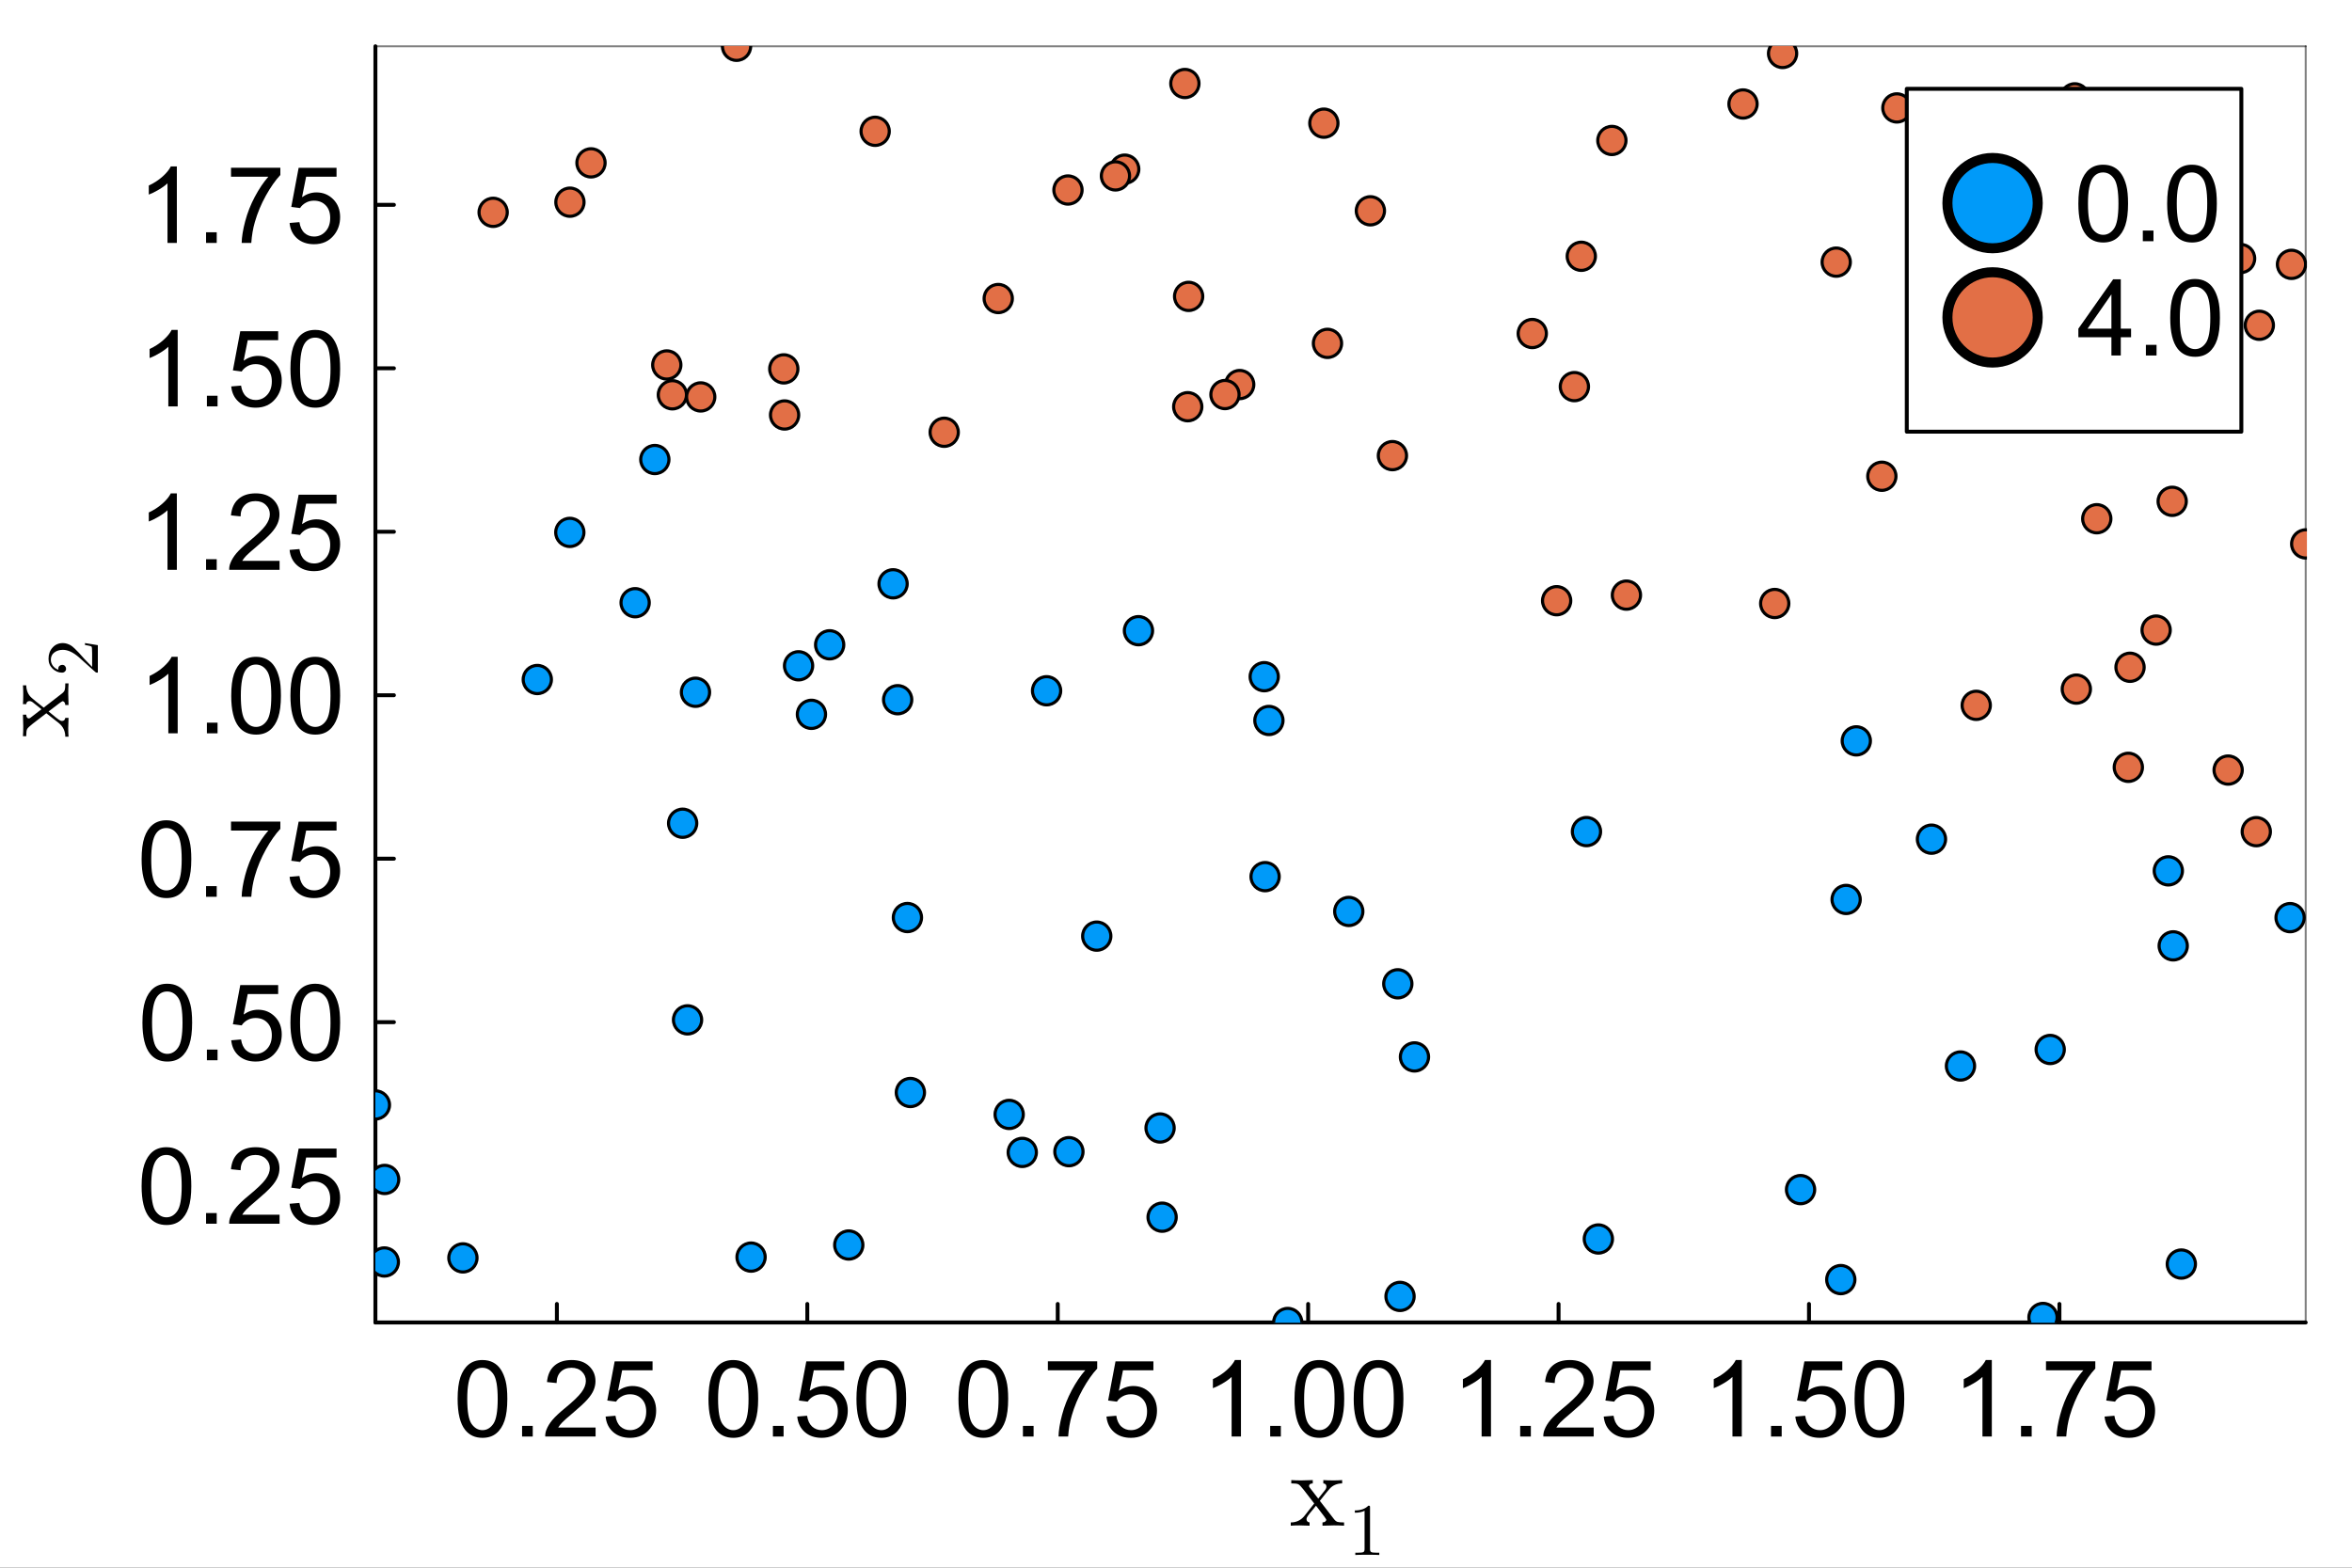 <?xml version="1.0" encoding="utf-8"?>
<svg xmlns="http://www.w3.org/2000/svg" xmlns:xlink="http://www.w3.org/1999/xlink" width="600" height="400" viewBox="0 0 2400 1600">
<rect x="0" y="0" width="2400" height="1600" fill="#333333" stroke="none"/>
<defs>
  <clipPath id="clip310">
    <rect x="0" y="0" width="2400" height="1600"/>
  </clipPath>
</defs>
<path clip-path="url(#clip310)" d="M0 1600 L2400 1600 L2400 8.88178e-14 L0 8.88178e-14  Z" fill="#ffffff" fill-rule="evenodd" fill-opacity="1"/>
<defs>
  <clipPath id="clip311">
    <rect x="480" y="0" width="1681" height="1600"/>
  </clipPath>
</defs>
<path clip-path="url(#clip310)" d="M383.069 1349.74 L2352.76 1349.74 L2352.76 47.244 L383.069 47.244  Z" fill="#ffffff" fill-rule="evenodd" fill-opacity="1"/>
<defs>
  <clipPath id="clip312">
    <rect x="383" y="47" width="1971" height="1303"/>
  </clipPath>
</defs>
<polyline clip-path="url(#clip310)" style="stroke:#000000; stroke-linecap:round; stroke-linejoin:round; stroke-width:4; stroke-opacity:1; fill:none" points="383.069,1349.74 2352.76,1349.74 "/>
<polyline clip-path="url(#clip310)" style="stroke:#000000; stroke-linecap:round; stroke-linejoin:round; stroke-width:2; stroke-opacity:0.5; fill:none" points="383.069,47.244 2352.76,47.244 "/>
<polyline clip-path="url(#clip310)" style="stroke:#000000; stroke-linecap:round; stroke-linejoin:round; stroke-width:4; stroke-opacity:1; fill:none" points="568.252,1349.74 568.252,1330.84 "/>
<polyline clip-path="url(#clip310)" style="stroke:#000000; stroke-linecap:round; stroke-linejoin:round; stroke-width:4; stroke-opacity:1; fill:none" points="823.784,1349.74 823.784,1330.84 "/>
<polyline clip-path="url(#clip310)" style="stroke:#000000; stroke-linecap:round; stroke-linejoin:round; stroke-width:4; stroke-opacity:1; fill:none" points="1079.32,1349.74 1079.32,1330.84 "/>
<polyline clip-path="url(#clip310)" style="stroke:#000000; stroke-linecap:round; stroke-linejoin:round; stroke-width:4; stroke-opacity:1; fill:none" points="1334.85,1349.74 1334.85,1330.84 "/>
<polyline clip-path="url(#clip310)" style="stroke:#000000; stroke-linecap:round; stroke-linejoin:round; stroke-width:4; stroke-opacity:1; fill:none" points="1590.38,1349.74 1590.38,1330.84 "/>
<polyline clip-path="url(#clip310)" style="stroke:#000000; stroke-linecap:round; stroke-linejoin:round; stroke-width:4; stroke-opacity:1; fill:none" points="1845.92,1349.74 1845.92,1330.84 "/>
<polyline clip-path="url(#clip310)" style="stroke:#000000; stroke-linecap:round; stroke-linejoin:round; stroke-width:4; stroke-opacity:1; fill:none" points="2101.45,1349.74 2101.45,1330.84 "/>
<path clip-path="url(#clip310)" d="M466.967 1427.79 Q466.967 1414 469.779 1405.62 Q472.643 1397.18 478.212 1392.62 Q483.835 1388.06 492.322 1388.06 Q498.581 1388.06 503.301 1390.61 Q508.022 1393.1 511.098 1397.87 Q514.175 1402.6 515.925 1409.44 Q517.676 1416.23 517.676 1427.79 Q517.676 1441.48 514.864 1449.91 Q512.053 1458.29 506.431 1462.9 Q500.861 1467.47 492.322 1467.47 Q481.077 1467.47 474.658 1459.4 Q466.967 1449.7 466.967 1427.79 M476.78 1427.79 Q476.78 1446.94 481.236 1453.3 Q485.744 1459.62 492.322 1459.62 Q498.899 1459.62 503.354 1453.25 Q507.863 1446.89 507.863 1427.79 Q507.863 1408.59 503.354 1402.28 Q498.899 1395.96 492.215 1395.96 Q485.638 1395.96 481.713 1401.53 Q476.78 1408.64 476.78 1427.79 Z" fill="#000000" fill-rule="nonzero" fill-opacity="1" /><path clip-path="url(#clip310)" d="M532.74 1466.14 L532.74 1455.27 L543.613 1455.27 L543.613 1466.14 L532.74 1466.14 Z" fill="#000000" fill-rule="nonzero" fill-opacity="1" /><path clip-path="url(#clip310)" d="M607.742 1456.96 L607.742 1466.14 L556.344 1466.14 Q556.237 1462.69 557.457 1459.51 Q559.42 1454.26 563.716 1449.17 Q568.066 1444.07 576.234 1437.39 Q588.912 1426.99 593.367 1420.95 Q597.823 1414.85 597.823 1409.44 Q597.823 1403.76 593.738 1399.89 Q589.707 1395.96 583.183 1395.96 Q576.287 1395.96 572.15 1400.1 Q568.013 1404.24 567.96 1411.56 L558.147 1410.55 Q559.155 1399.57 565.732 1393.84 Q572.309 1388.06 583.395 1388.06 Q594.587 1388.06 601.111 1394.27 Q607.635 1400.47 607.635 1409.65 Q607.635 1414.32 605.726 1418.83 Q603.816 1423.33 599.361 1428.32 Q594.958 1433.31 584.668 1442.01 Q576.075 1449.22 573.635 1451.82 Q571.195 1454.36 569.604 1456.96 L607.742 1456.96 Z" fill="#000000" fill-rule="nonzero" fill-opacity="1" /><path clip-path="url(#clip310)" d="M617.979 1445.77 L628.004 1444.92 Q629.118 1452.24 633.149 1455.96 Q637.233 1459.62 642.962 1459.62 Q649.857 1459.62 654.631 1454.42 Q659.405 1449.22 659.405 1440.63 Q659.405 1432.46 654.79 1427.74 Q650.228 1423.02 642.802 1423.02 Q638.188 1423.02 634.475 1425.14 Q630.762 1427.21 628.64 1430.55 L619.676 1429.38 L627.208 1389.44 L665.876 1389.44 L665.876 1398.56 L634.846 1398.56 L630.656 1419.46 Q637.657 1414.58 645.349 1414.58 Q655.533 1414.58 662.534 1421.64 Q669.536 1428.69 669.536 1439.78 Q669.536 1450.33 663.383 1458.02 Q655.904 1467.47 642.962 1467.47 Q632.353 1467.47 625.617 1461.53 Q618.933 1455.58 617.979 1445.77 Z" fill="#000000" fill-rule="nonzero" fill-opacity="1" /><path clip-path="url(#clip310)" d="M722.925 1427.79 Q722.925 1414 725.736 1405.62 Q728.6 1397.18 734.17 1392.62 Q739.792 1388.06 748.279 1388.06 Q754.538 1388.06 759.259 1390.61 Q763.979 1393.1 767.056 1397.87 Q770.132 1402.6 771.883 1409.44 Q773.633 1416.23 773.633 1427.79 Q773.633 1441.48 770.822 1449.91 Q768.011 1458.29 762.388 1462.9 Q756.819 1467.47 748.279 1467.47 Q737.034 1467.47 730.616 1459.4 Q722.925 1449.7 722.925 1427.79 M732.737 1427.79 Q732.737 1446.94 737.193 1453.3 Q741.702 1459.62 748.279 1459.62 Q754.856 1459.62 759.312 1453.25 Q763.82 1446.89 763.82 1427.79 Q763.82 1408.59 759.312 1402.28 Q754.856 1395.96 748.173 1395.96 Q741.595 1395.96 737.67 1401.53 Q732.737 1408.64 732.737 1427.79 Z" fill="#000000" fill-rule="nonzero" fill-opacity="1" /><path clip-path="url(#clip310)" d="M788.697 1466.14 L788.697 1455.27 L799.571 1455.27 L799.571 1466.14 L788.697 1466.14 Z" fill="#000000" fill-rule="nonzero" fill-opacity="1" /><path clip-path="url(#clip310)" d="M813.521 1445.77 L823.546 1444.92 Q824.66 1452.24 828.691 1455.96 Q832.775 1459.62 838.504 1459.62 Q845.399 1459.62 850.173 1454.42 Q854.947 1449.22 854.947 1440.63 Q854.947 1432.46 850.332 1427.74 Q845.771 1423.02 838.345 1423.02 Q833.73 1423.02 830.017 1425.14 Q826.304 1427.21 824.182 1430.55 L815.218 1429.38 L822.75 1389.44 L861.418 1389.44 L861.418 1398.56 L830.388 1398.56 L826.198 1419.46 Q833.199 1414.58 840.891 1414.58 Q851.075 1414.58 858.076 1421.64 Q865.078 1428.69 865.078 1439.78 Q865.078 1450.33 858.925 1458.02 Q851.446 1467.47 838.504 1467.47 Q827.895 1467.47 821.159 1461.53 Q814.476 1455.58 813.521 1445.77 Z" fill="#000000" fill-rule="nonzero" fill-opacity="1" /><path clip-path="url(#clip310)" d="M873.936 1427.79 Q873.936 1414 876.747 1405.62 Q879.611 1397.18 885.181 1392.62 Q890.803 1388.06 899.29 1388.06 Q905.549 1388.06 910.27 1390.61 Q914.991 1393.1 918.067 1397.87 Q921.144 1402.6 922.894 1409.44 Q924.644 1416.23 924.644 1427.79 Q924.644 1441.48 921.833 1449.91 Q919.022 1458.29 913.399 1462.9 Q907.83 1467.47 899.29 1467.47 Q888.045 1467.47 881.627 1459.4 Q873.936 1449.7 873.936 1427.79 M883.749 1427.79 Q883.749 1446.94 888.204 1453.3 Q892.713 1459.62 899.29 1459.62 Q905.867 1459.62 910.323 1453.25 Q914.832 1446.89 914.832 1427.79 Q914.832 1408.59 910.323 1402.28 Q905.867 1395.96 899.184 1395.96 Q892.607 1395.96 888.682 1401.53 Q883.749 1408.64 883.749 1427.79 Z" fill="#000000" fill-rule="nonzero" fill-opacity="1" /><path clip-path="url(#clip310)" d="M978.033 1427.79 Q978.033 1414 980.844 1405.62 Q983.709 1397.18 989.278 1392.62 Q994.901 1388.06 1003.39 1388.06 Q1009.65 1388.06 1014.37 1390.61 Q1019.09 1393.1 1022.16 1397.87 Q1025.24 1402.6 1026.99 1409.44 Q1028.74 1416.23 1028.74 1427.79 Q1028.74 1441.48 1025.93 1449.91 Q1023.12 1458.29 1017.5 1462.9 Q1011.93 1467.47 1003.39 1467.47 Q992.142 1467.47 985.724 1459.4 Q978.033 1449.7 978.033 1427.79 M987.846 1427.79 Q987.846 1446.94 992.302 1453.3 Q996.81 1459.62 1003.39 1459.62 Q1009.96 1459.62 1014.42 1453.25 Q1018.93 1446.89 1018.93 1427.79 Q1018.93 1408.59 1014.42 1402.28 Q1009.96 1395.96 1003.28 1395.96 Q996.704 1395.96 992.779 1401.53 Q987.846 1408.64 987.846 1427.79 Z" fill="#000000" fill-rule="nonzero" fill-opacity="1" /><path clip-path="url(#clip310)" d="M1043.81 1466.14 L1043.81 1455.27 L1054.68 1455.27 L1054.68 1466.14 L1043.81 1466.14 Z" fill="#000000" fill-rule="nonzero" fill-opacity="1" /><path clip-path="url(#clip310)" d="M1069.27 1398.56 L1069.27 1389.39 L1119.6 1389.39 L1119.6 1396.81 Q1112.18 1404.72 1104.86 1417.82 Q1097.59 1430.92 1093.61 1444.76 Q1090.75 1454.52 1089.95 1466.14 L1080.14 1466.14 Q1080.3 1456.96 1083.75 1443.97 Q1087.19 1430.97 1093.61 1418.93 Q1100.08 1406.84 1107.35 1398.56 L1069.27 1398.56 Z" fill="#000000" fill-rule="nonzero" fill-opacity="1" /><path clip-path="url(#clip310)" d="M1129.04 1445.77 L1139.07 1444.92 Q1140.18 1452.24 1144.21 1455.96 Q1148.3 1459.62 1154.03 1459.62 Q1160.92 1459.62 1165.7 1454.42 Q1170.47 1449.22 1170.47 1440.63 Q1170.47 1432.46 1165.86 1427.74 Q1161.29 1423.02 1153.87 1423.02 Q1149.25 1423.02 1145.54 1425.14 Q1141.83 1427.21 1139.71 1430.55 L1130.74 1429.38 L1138.27 1389.44 L1176.94 1389.44 L1176.94 1398.56 L1145.91 1398.56 L1141.72 1419.46 Q1148.72 1414.58 1156.41 1414.58 Q1166.6 1414.58 1173.6 1421.64 Q1180.6 1428.69 1180.6 1439.78 Q1180.6 1450.33 1174.45 1458.02 Q1166.97 1467.47 1154.03 1467.47 Q1143.42 1467.47 1136.68 1461.53 Q1130 1455.58 1129.04 1445.77 Z" fill="#000000" fill-rule="nonzero" fill-opacity="1" /><path clip-path="url(#clip310)" d="M1266.29 1466.14 L1256.75 1466.14 L1256.75 1405.3 Q1253.3 1408.59 1247.68 1411.88 Q1242.11 1415.17 1237.65 1416.81 L1237.65 1407.58 Q1245.66 1403.82 1251.65 1398.46 Q1257.65 1393.1 1260.14 1388.06 L1266.29 1388.06 L1266.29 1466.14 Z" fill="#000000" fill-rule="nonzero" fill-opacity="1" /><path clip-path="url(#clip310)" d="M1296.1 1466.14 L1296.1 1455.27 L1306.98 1455.27 L1306.98 1466.14 L1296.1 1466.14 Z" fill="#000000" fill-rule="nonzero" fill-opacity="1" /><path clip-path="url(#clip310)" d="M1320.93 1427.79 Q1320.93 1414 1323.74 1405.62 Q1326.6 1397.18 1332.17 1392.62 Q1337.79 1388.06 1346.28 1388.06 Q1352.54 1388.06 1357.26 1390.61 Q1361.98 1393.1 1365.06 1397.87 Q1368.13 1402.6 1369.88 1409.44 Q1371.64 1416.23 1371.64 1427.79 Q1371.64 1441.48 1368.82 1449.91 Q1366.01 1458.29 1360.39 1462.9 Q1354.82 1467.47 1346.28 1467.47 Q1335.04 1467.47 1328.62 1459.4 Q1320.93 1449.7 1320.93 1427.79 M1330.74 1427.79 Q1330.74 1446.94 1335.2 1453.3 Q1339.7 1459.62 1346.28 1459.62 Q1352.86 1459.62 1357.31 1453.25 Q1361.82 1446.89 1361.82 1427.79 Q1361.82 1408.59 1357.31 1402.28 Q1352.86 1395.96 1346.17 1395.96 Q1339.6 1395.96 1335.67 1401.53 Q1330.74 1408.64 1330.74 1427.79 Z" fill="#000000" fill-rule="nonzero" fill-opacity="1" /><path clip-path="url(#clip310)" d="M1381.34 1427.79 Q1381.34 1414 1384.15 1405.62 Q1387.02 1397.18 1392.59 1392.62 Q1398.21 1388.06 1406.7 1388.06 Q1412.96 1388.06 1417.68 1390.61 Q1422.4 1393.1 1425.47 1397.87 Q1428.55 1402.6 1430.3 1409.44 Q1432.05 1416.23 1432.05 1427.79 Q1432.05 1441.48 1429.24 1449.91 Q1426.43 1458.29 1420.81 1462.9 Q1415.24 1467.47 1406.7 1467.47 Q1395.45 1467.47 1389.03 1459.4 Q1381.34 1449.7 1381.34 1427.79 M1391.15 1427.79 Q1391.15 1446.94 1395.61 1453.3 Q1400.12 1459.62 1406.7 1459.62 Q1413.27 1459.62 1417.73 1453.25 Q1422.24 1446.89 1422.24 1427.79 Q1422.24 1408.59 1417.73 1402.28 Q1413.27 1395.96 1406.59 1395.96 Q1400.01 1395.96 1396.09 1401.53 Q1391.15 1408.64 1391.15 1427.79 Z" fill="#000000" fill-rule="nonzero" fill-opacity="1" /><path clip-path="url(#clip310)" d="M1521.4 1466.14 L1511.85 1466.14 L1511.85 1405.3 Q1508.41 1408.59 1502.78 1411.88 Q1497.21 1415.17 1492.76 1416.81 L1492.76 1407.58 Q1500.77 1403.82 1506.76 1398.46 Q1512.76 1393.1 1515.25 1388.06 L1521.4 1388.06 L1521.4 1466.14 Z" fill="#000000" fill-rule="nonzero" fill-opacity="1" /><path clip-path="url(#clip310)" d="M1551.21 1466.14 L1551.21 1455.27 L1562.09 1455.27 L1562.09 1466.14 L1551.21 1466.14 Z" fill="#000000" fill-rule="nonzero" fill-opacity="1" /><path clip-path="url(#clip310)" d="M1626.21 1456.96 L1626.21 1466.14 L1574.82 1466.14 Q1574.71 1462.69 1575.93 1459.51 Q1577.89 1454.26 1582.19 1449.17 Q1586.54 1444.07 1594.71 1437.39 Q1607.38 1426.99 1611.84 1420.95 Q1616.29 1414.85 1616.29 1409.44 Q1616.29 1403.76 1612.21 1399.89 Q1608.18 1395.96 1601.65 1395.96 Q1594.76 1395.96 1590.62 1400.1 Q1586.48 1404.24 1586.43 1411.56 L1576.62 1410.55 Q1577.63 1399.57 1584.2 1393.84 Q1590.78 1388.06 1601.87 1388.06 Q1613.06 1388.06 1619.58 1394.27 Q1626.11 1400.47 1626.11 1409.65 Q1626.11 1414.32 1624.2 1418.83 Q1622.29 1423.33 1617.83 1428.32 Q1613.43 1433.31 1603.14 1442.01 Q1594.55 1449.22 1592.11 1451.82 Q1589.67 1454.36 1588.08 1456.96 L1626.21 1456.96 Z" fill="#000000" fill-rule="nonzero" fill-opacity="1" /><path clip-path="url(#clip310)" d="M1636.45 1445.77 L1646.48 1444.92 Q1647.59 1452.24 1651.62 1455.96 Q1655.7 1459.62 1661.43 1459.62 Q1668.33 1459.62 1673.1 1454.42 Q1677.88 1449.22 1677.88 1440.63 Q1677.88 1432.46 1673.26 1427.74 Q1668.7 1423.02 1661.27 1423.02 Q1656.66 1423.02 1652.95 1425.14 Q1649.23 1427.21 1647.11 1430.55 L1638.15 1429.38 L1645.68 1389.44 L1684.35 1389.44 L1684.35 1398.56 L1653.32 1398.56 L1649.13 1419.46 Q1656.13 1414.58 1663.82 1414.58 Q1674 1414.58 1681.01 1421.64 Q1688.01 1428.69 1688.01 1439.78 Q1688.01 1450.33 1681.85 1458.02 Q1674.38 1467.47 1661.43 1467.47 Q1650.82 1467.47 1644.09 1461.53 Q1637.41 1455.58 1636.45 1445.77 Z" fill="#000000" fill-rule="nonzero" fill-opacity="1" /><path clip-path="url(#clip310)" d="M1777.36 1466.14 L1767.81 1466.14 L1767.81 1405.3 Q1764.36 1408.59 1758.74 1411.88 Q1753.17 1415.17 1748.72 1416.81 L1748.72 1407.58 Q1756.73 1403.82 1762.72 1398.46 Q1768.71 1393.1 1771.21 1388.06 L1777.36 1388.06 L1777.36 1466.14 Z" fill="#000000" fill-rule="nonzero" fill-opacity="1" /><path clip-path="url(#clip310)" d="M1807.17 1466.14 L1807.17 1455.27 L1818.04 1455.27 L1818.04 1466.14 L1807.17 1466.14 Z" fill="#000000" fill-rule="nonzero" fill-opacity="1" /><path clip-path="url(#clip310)" d="M1831.99 1445.77 L1842.02 1444.92 Q1843.13 1452.24 1847.16 1455.96 Q1851.25 1459.62 1856.98 1459.62 Q1863.87 1459.62 1868.64 1454.42 Q1873.42 1449.22 1873.42 1440.63 Q1873.42 1432.46 1868.8 1427.74 Q1864.24 1423.02 1856.82 1423.02 Q1852.2 1423.02 1848.49 1425.14 Q1844.78 1427.21 1842.65 1430.55 L1833.69 1429.38 L1841.22 1389.44 L1879.89 1389.44 L1879.89 1398.56 L1848.86 1398.56 L1844.67 1419.46 Q1851.67 1414.58 1859.36 1414.58 Q1869.55 1414.58 1876.55 1421.64 Q1883.55 1428.69 1883.55 1439.78 Q1883.55 1450.33 1877.4 1458.02 Q1869.92 1467.47 1856.98 1467.47 Q1846.37 1467.47 1839.63 1461.53 Q1832.95 1455.58 1831.99 1445.77 Z" fill="#000000" fill-rule="nonzero" fill-opacity="1" /><path clip-path="url(#clip310)" d="M1892.41 1427.79 Q1892.41 1414 1895.22 1405.62 Q1898.08 1397.18 1903.65 1392.62 Q1909.28 1388.06 1917.76 1388.06 Q1924.02 1388.06 1928.74 1390.61 Q1933.46 1393.1 1936.54 1397.87 Q1939.62 1402.6 1941.37 1409.44 Q1943.12 1416.23 1943.12 1427.79 Q1943.12 1441.48 1940.3 1449.91 Q1937.49 1458.29 1931.87 1462.9 Q1926.3 1467.47 1917.76 1467.47 Q1906.52 1467.47 1900.1 1459.4 Q1892.41 1449.7 1892.41 1427.79 M1902.22 1427.79 Q1902.22 1446.94 1906.68 1453.3 Q1911.18 1459.62 1917.76 1459.62 Q1924.34 1459.62 1928.79 1453.25 Q1933.3 1446.89 1933.3 1427.79 Q1933.3 1408.59 1928.79 1402.28 Q1924.34 1395.96 1917.66 1395.96 Q1911.08 1395.96 1907.15 1401.53 Q1902.22 1408.64 1902.22 1427.79 Z" fill="#000000" fill-rule="nonzero" fill-opacity="1" /><path clip-path="url(#clip310)" d="M2032.47 1466.14 L2022.92 1466.14 L2022.92 1405.3 Q2019.47 1408.59 2013.85 1411.88 Q2008.28 1415.17 2003.82 1416.81 L2003.82 1407.58 Q2011.83 1403.82 2017.83 1398.46 Q2023.82 1393.1 2026.31 1388.06 L2032.47 1388.06 L2032.47 1466.14 Z" fill="#000000" fill-rule="nonzero" fill-opacity="1" /><path clip-path="url(#clip310)" d="M2062.28 1466.14 L2062.28 1455.27 L2073.15 1455.27 L2073.15 1466.14 L2062.28 1466.14 Z" fill="#000000" fill-rule="nonzero" fill-opacity="1" /><path clip-path="url(#clip310)" d="M2087.74 1398.56 L2087.74 1389.39 L2138.07 1389.39 L2138.07 1396.81 Q2130.65 1404.72 2123.33 1417.82 Q2116.06 1430.92 2112.08 1444.76 Q2109.22 1454.52 2108.42 1466.14 L2098.61 1466.14 Q2098.77 1456.96 2102.22 1443.97 Q2105.67 1430.97 2112.08 1418.93 Q2118.56 1406.84 2125.82 1398.56 L2087.74 1398.56 Z" fill="#000000" fill-rule="nonzero" fill-opacity="1" /><path clip-path="url(#clip310)" d="M2147.52 1445.77 L2157.54 1444.92 Q2158.66 1452.24 2162.69 1455.96 Q2166.77 1459.62 2172.5 1459.62 Q2179.39 1459.62 2184.17 1454.42 Q2188.94 1449.22 2188.94 1440.63 Q2188.94 1432.46 2184.33 1427.74 Q2179.77 1423.02 2172.34 1423.02 Q2167.73 1423.02 2164.01 1425.14 Q2160.3 1427.21 2158.18 1430.55 L2149.21 1429.38 L2156.75 1389.44 L2195.41 1389.44 L2195.41 1398.56 L2164.38 1398.56 L2160.19 1419.46 Q2167.2 1414.58 2174.89 1414.58 Q2185.07 1414.58 2192.07 1421.64 Q2199.07 1428.69 2199.07 1439.78 Q2199.07 1450.33 2192.92 1458.02 Q2185.44 1467.47 2172.5 1467.47 Q2161.89 1467.47 2155.15 1461.53 Q2148.47 1455.58 2147.52 1445.77 Z" fill="#000000" fill-rule="nonzero" fill-opacity="1" /><path clip-path="url(#clip310)" d="M1317.11 1557.13 L1317.11 1553.81 Q1325.55 1553.81 1330.92 1547.33 Q1330.92 1547.33 1341.04 1534.47 L1330.34 1520.56 Q1326.55 1515.71 1324.86 1514.87 Q1323.23 1513.97 1317.64 1513.97 L1317.64 1510.6 Q1322.07 1510.92 1327.87 1510.92 Q1331.08 1510.92 1339.56 1510.6 L1339.56 1513.97 Q1335.77 1514.18 1335.77 1516.66 Q1335.77 1517.5 1336.72 1518.61 L1345.15 1529.52 L1351.84 1521.09 Q1353.48 1519.14 1353.48 1517.29 Q1353.48 1514.29 1350.32 1513.97 L1350.32 1510.6 Q1354.53 1510.92 1360.7 1510.92 Q1365.34 1510.92 1369.55 1510.6 L1369.55 1513.97 Q1361.33 1514.18 1356.69 1519.56 Q1354.64 1521.82 1346.78 1531.78 L1361.22 1550.44 Q1362.96 1552.71 1364.91 1553.29 Q1366.86 1553.81 1371.5 1553.81 L1371.5 1557.13 Q1366.65 1556.82 1361.12 1556.82 Q1359.17 1556.82 1349.47 1557.13 L1349.47 1553.81 Q1351.42 1553.71 1352.37 1552.86 Q1353.37 1551.97 1353.37 1551.07 Q1353.37 1550.65 1351.11 1547.54 L1342.88 1536.74 Q1334.66 1546.44 1333.61 1548.7 Q1333.19 1549.65 1333.19 1550.44 Q1333.19 1553.34 1336.3 1553.81 L1336.3 1557.13 Q1328.55 1556.82 1326.07 1556.82 Q1321.33 1556.82 1317.11 1557.13 Z" fill="#000000" fill-rule="nonzero" fill-opacity="1" /><path clip-path="url(#clip310)" d="M1382.49 1543.91 L1382.49 1541.55 Q1391.57 1541.55 1396.25 1536.71 Q1397.54 1536.71 1397.77 1537.01 Q1397.99 1537.3 1397.99 1538.67 L1397.99 1581.06 Q1397.99 1583.31 1399.09 1584.01 Q1400.2 1584.71 1405.03 1584.71 L1407.43 1584.71 L1407.43 1587.03 Q1404.78 1586.81 1395.18 1586.81 Q1385.59 1586.81 1382.97 1587.03 L1382.97 1584.71 L1385.37 1584.71 Q1390.13 1584.71 1391.27 1584.04 Q1392.42 1583.34 1392.42 1581.06 L1392.42 1541.92 Q1388.47 1543.91 1382.49 1543.91 Z" fill="#000000" fill-rule="nonzero" fill-opacity="1" /><polyline clip-path="url(#clip310)" style="stroke:#000000; stroke-linecap:round; stroke-linejoin:round; stroke-width:4; stroke-opacity:1; fill:none" points="383.069,1349.74 383.069,47.244 "/>
<polyline clip-path="url(#clip310)" style="stroke:#000000; stroke-linecap:round; stroke-linejoin:round; stroke-width:2; stroke-opacity:0.5; fill:none" points="2352.76,1349.74 2352.76,47.244 "/>
<polyline clip-path="url(#clip310)" style="stroke:#000000; stroke-linecap:round; stroke-linejoin:round; stroke-width:4; stroke-opacity:1; fill:none" points="383.069,1210.05 401.966,1210.05 "/>
<polyline clip-path="url(#clip310)" style="stroke:#000000; stroke-linecap:round; stroke-linejoin:round; stroke-width:4; stroke-opacity:1; fill:none" points="383.069,1043.22 401.966,1043.22 "/>
<polyline clip-path="url(#clip310)" style="stroke:#000000; stroke-linecap:round; stroke-linejoin:round; stroke-width:4; stroke-opacity:1; fill:none" points="383.069,876.387 401.966,876.387 "/>
<polyline clip-path="url(#clip310)" style="stroke:#000000; stroke-linecap:round; stroke-linejoin:round; stroke-width:4; stroke-opacity:1; fill:none" points="383.069,709.554 401.966,709.554 "/>
<polyline clip-path="url(#clip310)" style="stroke:#000000; stroke-linecap:round; stroke-linejoin:round; stroke-width:4; stroke-opacity:1; fill:none" points="383.069,542.72 401.966,542.72 "/>
<polyline clip-path="url(#clip310)" style="stroke:#000000; stroke-linecap:round; stroke-linejoin:round; stroke-width:4; stroke-opacity:1; fill:none" points="383.069,375.887 401.966,375.887 "/>
<polyline clip-path="url(#clip310)" style="stroke:#000000; stroke-linecap:round; stroke-linejoin:round; stroke-width:4; stroke-opacity:1; fill:none" points="383.069,209.054 401.966,209.054 "/>
<path clip-path="url(#clip310)" d="M144.5 1210.58 Q144.5 1196.79 147.311 1188.41 Q150.176 1179.98 155.745 1175.42 Q161.368 1170.86 169.854 1170.86 Q176.113 1170.86 180.834 1173.4 Q185.555 1175.89 188.631 1180.67 Q191.708 1185.39 193.458 1192.23 Q195.209 1199.02 195.209 1210.58 Q195.209 1224.27 192.397 1232.7 Q189.586 1241.08 183.964 1245.7 Q178.394 1250.26 169.854 1250.26 Q158.609 1250.26 152.191 1242.2 Q144.5 1232.49 144.5 1210.58 M154.313 1210.58 Q154.313 1229.73 158.769 1236.1 Q163.277 1242.41 169.854 1242.41 Q176.432 1242.41 180.887 1236.04 Q185.396 1229.68 185.396 1210.58 Q185.396 1191.38 180.887 1185.07 Q176.432 1178.76 169.748 1178.76 Q163.171 1178.76 159.246 1184.33 Q154.313 1191.44 154.313 1210.58 Z" fill="#000000" fill-rule="nonzero" fill-opacity="1" /><path clip-path="url(#clip310)" d="M210.273 1248.93 L210.273 1238.06 L221.146 1238.06 L221.146 1248.93 L210.273 1248.93 Z" fill="#000000" fill-rule="nonzero" fill-opacity="1" /><path clip-path="url(#clip310)" d="M285.274 1239.76 L285.274 1248.93 L233.876 1248.93 Q233.77 1245.49 234.99 1242.3 Q236.953 1237.05 241.249 1231.96 Q245.599 1226.87 253.767 1220.18 Q266.444 1209.79 270.9 1203.74 Q275.355 1197.64 275.355 1192.23 Q275.355 1186.56 271.271 1182.68 Q267.24 1178.76 260.716 1178.76 Q253.82 1178.76 249.683 1182.9 Q245.546 1187.03 245.493 1194.35 L235.68 1193.35 Q236.688 1182.37 243.265 1176.64 Q249.842 1170.86 260.928 1170.86 Q272.12 1170.86 278.644 1177.06 Q285.168 1183.27 285.168 1192.44 Q285.168 1197.11 283.259 1201.62 Q281.349 1206.13 276.894 1211.11 Q272.491 1216.1 262.201 1224.8 Q253.608 1232.01 251.168 1234.61 Q248.728 1237.16 247.137 1239.76 L285.274 1239.76 Z" fill="#000000" fill-rule="nonzero" fill-opacity="1" /><path clip-path="url(#clip310)" d="M295.512 1228.57 L305.537 1227.72 Q306.65 1235.04 310.682 1238.75 Q314.766 1242.41 320.494 1242.41 Q327.39 1242.41 332.164 1237.21 Q336.938 1232.01 336.938 1223.42 Q336.938 1215.25 332.323 1210.53 Q327.761 1205.81 320.335 1205.81 Q315.721 1205.81 312.008 1207.93 Q308.295 1210 306.173 1213.34 L297.209 1212.18 L304.741 1172.23 L343.409 1172.23 L343.409 1181.36 L312.379 1181.36 L308.189 1202.26 Q315.19 1197.38 322.881 1197.38 Q333.066 1197.38 340.067 1204.43 Q347.069 1211.49 347.069 1222.57 Q347.069 1233.13 340.916 1240.82 Q333.437 1250.26 320.494 1250.26 Q309.886 1250.26 303.15 1244.32 Q296.466 1238.38 295.512 1228.57 Z" fill="#000000" fill-rule="nonzero" fill-opacity="1" /><path clip-path="url(#clip310)" d="M145.349 1043.75 Q145.349 1029.96 148.16 1021.58 Q151.024 1013.15 156.594 1008.58 Q162.216 1004.02 170.703 1004.02 Q176.962 1004.02 181.683 1006.57 Q186.404 1009.06 189.48 1013.83 Q192.556 1018.56 194.307 1025.4 Q196.057 1032.19 196.057 1043.75 Q196.057 1057.44 193.246 1065.87 Q190.435 1074.25 184.812 1078.86 Q179.243 1083.43 170.703 1083.43 Q159.458 1083.43 153.04 1075.36 Q145.349 1065.66 145.349 1043.75 M155.162 1043.75 Q155.162 1062.9 159.617 1069.26 Q164.126 1075.58 170.703 1075.58 Q177.28 1075.58 181.736 1069.21 Q186.244 1062.85 186.244 1043.75 Q186.244 1024.55 181.736 1018.24 Q177.28 1011.93 170.597 1011.93 Q164.02 1011.93 160.095 1017.49 Q155.162 1024.6 155.162 1043.75 Z" fill="#000000" fill-rule="nonzero" fill-opacity="1" /><path clip-path="url(#clip310)" d="M211.121 1082.1 L211.121 1071.23 L221.995 1071.23 L221.995 1082.1 L211.121 1082.1 Z" fill="#000000" fill-rule="nonzero" fill-opacity="1" /><path clip-path="url(#clip310)" d="M235.945 1061.73 L245.97 1060.88 Q247.084 1068.2 251.115 1071.92 Q255.199 1075.58 260.928 1075.58 Q267.823 1075.58 272.597 1070.38 Q277.371 1065.18 277.371 1056.59 Q277.371 1048.42 272.756 1043.7 Q268.195 1038.98 260.769 1038.98 Q256.154 1038.98 252.441 1041.1 Q248.728 1043.17 246.607 1046.51 L237.642 1045.34 L245.174 1005.4 L283.842 1005.4 L283.842 1014.52 L252.813 1014.52 L248.622 1035.42 Q255.624 1030.54 263.315 1030.54 Q273.499 1030.54 280.501 1037.6 Q287.502 1044.65 287.502 1055.74 Q287.502 1066.29 281.349 1073.98 Q273.87 1083.43 260.928 1083.43 Q250.32 1083.43 243.583 1077.49 Q236.9 1071.54 235.945 1061.73 Z" fill="#000000" fill-rule="nonzero" fill-opacity="1" /><path clip-path="url(#clip310)" d="M296.36 1043.75 Q296.36 1029.96 299.171 1021.58 Q302.036 1013.15 307.605 1008.58 Q313.228 1004.02 321.714 1004.02 Q327.973 1004.02 332.694 1006.57 Q337.415 1009.06 340.491 1013.83 Q343.568 1018.56 345.318 1025.4 Q347.069 1032.19 347.069 1043.75 Q347.069 1057.44 344.257 1065.87 Q341.446 1074.25 335.824 1078.86 Q330.254 1083.43 321.714 1083.43 Q310.469 1083.43 304.051 1075.36 Q296.36 1065.66 296.36 1043.75 M306.173 1043.75 Q306.173 1062.9 310.629 1069.26 Q315.137 1075.58 321.714 1075.58 Q328.292 1075.58 332.747 1069.21 Q337.256 1062.85 337.256 1043.75 Q337.256 1024.55 332.747 1018.24 Q328.292 1011.93 321.608 1011.93 Q315.031 1011.93 311.106 1017.49 Q306.173 1024.6 306.173 1043.75 Z" fill="#000000" fill-rule="nonzero" fill-opacity="1" /><path clip-path="url(#clip310)" d="M144.5 876.917 Q144.5 863.126 147.311 854.746 Q150.176 846.312 155.745 841.75 Q161.368 837.189 169.854 837.189 Q176.113 837.189 180.834 839.735 Q185.555 842.228 188.631 847.002 Q191.708 851.722 193.458 858.565 Q195.209 865.354 195.209 876.917 Q195.209 890.602 192.397 899.036 Q189.586 907.417 183.964 912.031 Q178.394 916.593 169.854 916.593 Q158.609 916.593 152.191 908.531 Q144.5 898.824 144.5 876.917 M154.313 876.917 Q154.313 896.066 158.769 902.431 Q163.277 908.743 169.854 908.743 Q176.432 908.743 180.887 902.378 Q185.396 896.013 185.396 876.917 Q185.396 857.716 180.887 851.404 Q176.432 845.092 169.748 845.092 Q163.171 845.092 159.246 850.661 Q154.313 857.769 154.313 876.917 Z" fill="#000000" fill-rule="nonzero" fill-opacity="1" /><path clip-path="url(#clip310)" d="M210.273 915.267 L210.273 904.393 L221.146 904.393 L221.146 915.267 L210.273 915.267 Z" fill="#000000" fill-rule="nonzero" fill-opacity="1" /><path clip-path="url(#clip310)" d="M235.733 847.691 L235.733 838.515 L286.07 838.515 L286.07 845.941 Q278.644 853.844 271.324 866.945 Q264.057 880.047 260.079 893.891 Q257.215 903.651 256.419 915.267 L246.607 915.267 Q246.766 906.091 250.213 893.095 Q253.661 880.1 260.079 868.059 Q266.55 855.966 273.817 847.691 L235.733 847.691 Z" fill="#000000" fill-rule="nonzero" fill-opacity="1" /><path clip-path="url(#clip310)" d="M295.512 894.899 L305.537 894.05 Q306.65 901.37 310.682 905.083 Q314.766 908.743 320.494 908.743 Q327.39 908.743 332.164 903.545 Q336.938 898.346 336.938 889.754 Q336.938 881.585 332.323 876.864 Q327.761 872.144 320.335 872.144 Q315.721 872.144 312.008 874.265 Q308.295 876.334 306.173 879.676 L297.209 878.509 L304.741 838.568 L343.409 838.568 L343.409 847.691 L312.379 847.691 L308.189 868.59 Q315.19 863.71 322.881 863.71 Q333.066 863.71 340.067 870.764 Q347.069 877.819 347.069 888.905 Q347.069 899.46 340.916 907.151 Q333.437 916.593 320.494 916.593 Q309.886 916.593 303.15 910.652 Q296.466 904.712 295.512 894.899 Z" fill="#000000" fill-rule="nonzero" fill-opacity="1" /><path clip-path="url(#clip310)" d="M181.312 748.434 L171.764 748.434 L171.764 687.594 Q168.316 690.883 162.694 694.171 Q157.124 697.46 152.669 699.104 L152.669 689.875 Q160.678 686.109 166.672 680.752 Q172.666 675.394 175.159 670.355 L181.312 670.355 L181.312 748.434 Z" fill="#000000" fill-rule="nonzero" fill-opacity="1" /><path clip-path="url(#clip310)" d="M211.121 748.434 L211.121 737.56 L221.995 737.56 L221.995 748.434 L211.121 748.434 Z" fill="#000000" fill-rule="nonzero" fill-opacity="1" /><path clip-path="url(#clip310)" d="M235.945 710.084 Q235.945 696.293 238.756 687.912 Q241.621 679.479 247.19 674.917 Q252.813 670.355 261.299 670.355 Q267.558 670.355 272.279 672.901 Q277 675.394 280.076 680.168 Q283.153 684.889 284.903 691.731 Q286.653 698.521 286.653 710.084 Q286.653 723.769 283.842 732.203 Q281.031 740.583 275.409 745.198 Q269.839 749.76 261.299 749.76 Q250.054 749.76 243.636 741.697 Q235.945 731.991 235.945 710.084 M245.758 710.084 Q245.758 729.232 250.213 735.597 Q254.722 741.909 261.299 741.909 Q267.877 741.909 272.332 735.544 Q276.841 729.179 276.841 710.084 Q276.841 690.883 272.332 684.571 Q267.877 678.259 261.193 678.259 Q254.616 678.259 250.691 683.828 Q245.758 690.936 245.758 710.084 Z" fill="#000000" fill-rule="nonzero" fill-opacity="1" /><path clip-path="url(#clip310)" d="M296.36 710.084 Q296.36 696.293 299.171 687.912 Q302.036 679.479 307.605 674.917 Q313.228 670.355 321.714 670.355 Q327.973 670.355 332.694 672.901 Q337.415 675.394 340.491 680.168 Q343.568 684.889 345.318 691.731 Q347.069 698.521 347.069 710.084 Q347.069 723.769 344.257 732.203 Q341.446 740.583 335.824 745.198 Q330.254 749.76 321.714 749.76 Q310.469 749.76 304.051 741.697 Q296.36 731.991 296.36 710.084 M306.173 710.084 Q306.173 729.232 310.629 735.597 Q315.137 741.909 321.714 741.909 Q328.292 741.909 332.747 735.544 Q337.256 729.179 337.256 710.084 Q337.256 690.883 332.747 684.571 Q328.292 678.259 321.608 678.259 Q315.031 678.259 311.106 683.828 Q306.173 690.936 306.173 710.084 Z" fill="#000000" fill-rule="nonzero" fill-opacity="1" /><path clip-path="url(#clip310)" d="M180.463 581.6 L170.915 581.6 L170.915 520.761 Q167.467 524.05 161.845 527.338 Q156.276 530.627 151.82 532.271 L151.82 523.042 Q159.829 519.276 165.823 513.918 Q171.817 508.561 174.31 503.522 L180.463 503.522 L180.463 581.6 Z" fill="#000000" fill-rule="nonzero" fill-opacity="1" /><path clip-path="url(#clip310)" d="M210.273 581.6 L210.273 570.727 L221.146 570.727 L221.146 581.6 L210.273 581.6 Z" fill="#000000" fill-rule="nonzero" fill-opacity="1" /><path clip-path="url(#clip310)" d="M285.274 572.424 L285.274 581.6 L233.876 581.6 Q233.77 578.153 234.99 574.97 Q236.953 569.719 241.249 564.627 Q245.599 559.535 253.767 552.852 Q266.444 542.455 270.9 536.408 Q275.355 530.309 275.355 524.898 Q275.355 519.223 271.271 515.351 Q267.24 511.425 260.716 511.425 Q253.82 511.425 249.683 515.563 Q245.546 519.7 245.493 527.02 L235.68 526.012 Q236.688 515.032 243.265 509.304 Q249.842 503.522 260.928 503.522 Q272.12 503.522 278.644 509.728 Q285.168 515.934 285.168 525.11 Q285.168 529.778 283.259 534.287 Q281.349 538.795 276.894 543.781 Q272.491 548.767 262.201 557.466 Q253.608 564.68 251.168 567.279 Q248.728 569.825 247.137 572.424 L285.274 572.424 Z" fill="#000000" fill-rule="nonzero" fill-opacity="1" /><path clip-path="url(#clip310)" d="M295.512 561.232 L305.537 560.384 Q306.65 567.703 310.682 571.416 Q314.766 575.076 320.494 575.076 Q327.39 575.076 332.164 569.878 Q336.938 564.68 336.938 556.087 Q336.938 547.919 332.323 543.198 Q327.761 538.477 320.335 538.477 Q315.721 538.477 312.008 540.599 Q308.295 542.667 306.173 546.009 L297.209 544.842 L304.741 504.901 L343.409 504.901 L343.409 514.025 L312.379 514.025 L308.189 534.923 Q315.19 530.043 322.881 530.043 Q333.066 530.043 340.067 537.098 Q347.069 544.153 347.069 555.238 Q347.069 565.794 340.916 573.485 Q333.437 582.926 320.494 582.926 Q309.886 582.926 303.15 576.986 Q296.466 571.045 295.512 561.232 Z" fill="#000000" fill-rule="nonzero" fill-opacity="1" /><path clip-path="url(#clip310)" d="M181.312 414.767 L171.764 414.767 L171.764 353.928 Q168.316 357.216 162.694 360.505 Q157.124 363.794 152.669 365.438 L152.669 356.208 Q160.678 352.442 166.672 347.085 Q172.666 341.728 175.159 336.689 L181.312 336.689 L181.312 414.767 Z" fill="#000000" fill-rule="nonzero" fill-opacity="1" /><path clip-path="url(#clip310)" d="M211.121 414.767 L211.121 403.893 L221.995 403.893 L221.995 414.767 L211.121 414.767 Z" fill="#000000" fill-rule="nonzero" fill-opacity="1" /><path clip-path="url(#clip310)" d="M235.945 394.399 L245.97 393.55 Q247.084 400.87 251.115 404.583 Q255.199 408.243 260.928 408.243 Q267.823 408.243 272.597 403.045 Q277.371 397.847 277.371 389.254 Q277.371 381.085 272.756 376.365 Q268.195 371.644 260.769 371.644 Q256.154 371.644 252.441 373.765 Q248.728 375.834 246.607 379.176 L237.642 378.009 L245.174 338.068 L283.842 338.068 L283.842 347.191 L252.813 347.191 L248.622 368.09 Q255.624 363.21 263.315 363.21 Q273.499 363.21 280.501 370.265 Q287.502 377.319 287.502 388.405 Q287.502 398.961 281.349 406.652 Q273.87 416.093 260.928 416.093 Q250.32 416.093 243.583 410.152 Q236.9 404.212 235.945 394.399 Z" fill="#000000" fill-rule="nonzero" fill-opacity="1" /><path clip-path="url(#clip310)" d="M296.36 376.418 Q296.36 362.627 299.171 354.246 Q302.036 345.812 307.605 341.251 Q313.228 336.689 321.714 336.689 Q327.973 336.689 332.694 339.235 Q337.415 341.728 340.491 346.502 Q343.568 351.222 345.318 358.065 Q347.069 364.854 347.069 376.418 Q347.069 390.102 344.257 398.536 Q341.446 406.917 335.824 411.532 Q330.254 416.093 321.714 416.093 Q310.469 416.093 304.051 408.031 Q296.36 398.324 296.36 376.418 M306.173 376.418 Q306.173 395.566 310.629 401.931 Q315.137 408.243 321.714 408.243 Q328.292 408.243 332.747 401.878 Q337.256 395.513 337.256 376.418 Q337.256 357.216 332.747 350.904 Q328.292 344.592 321.608 344.592 Q315.031 344.592 311.106 350.162 Q306.173 357.269 306.173 376.418 Z" fill="#000000" fill-rule="nonzero" fill-opacity="1" /><path clip-path="url(#clip310)" d="M180.463 247.934 L170.915 247.934 L170.915 187.094 Q167.467 190.383 161.845 193.672 Q156.276 196.96 151.82 198.605 L151.82 189.375 Q159.829 185.609 165.823 180.252 Q171.817 174.895 174.31 169.856 L180.463 169.856 L180.463 247.934 Z" fill="#000000" fill-rule="nonzero" fill-opacity="1" /><path clip-path="url(#clip310)" d="M210.273 247.934 L210.273 237.06 L221.146 237.06 L221.146 247.934 L210.273 247.934 Z" fill="#000000" fill-rule="nonzero" fill-opacity="1" /><path clip-path="url(#clip310)" d="M235.733 180.358 L235.733 171.182 L286.07 171.182 L286.07 178.608 Q278.644 186.511 271.324 199.612 Q264.057 212.714 260.079 226.558 Q257.215 236.318 256.419 247.934 L246.607 247.934 Q246.766 238.758 250.213 225.762 Q253.661 212.767 260.079 200.726 Q266.55 188.633 273.817 180.358 L235.733 180.358 Z" fill="#000000" fill-rule="nonzero" fill-opacity="1" /><path clip-path="url(#clip310)" d="M295.512 227.566 L305.537 226.717 Q306.65 234.037 310.682 237.75 Q314.766 241.41 320.494 241.41 Q327.39 241.41 332.164 236.212 Q336.938 231.013 336.938 222.421 Q336.938 214.252 332.323 209.531 Q327.761 204.81 320.335 204.81 Q315.721 204.81 312.008 206.932 Q308.295 209.001 306.173 212.343 L297.209 211.176 L304.741 171.235 L343.409 171.235 L343.409 180.358 L312.379 180.358 L308.189 201.257 Q315.19 196.377 322.881 196.377 Q333.066 196.377 340.067 203.431 Q347.069 210.486 347.069 221.572 Q347.069 232.127 340.916 239.818 Q333.437 249.26 320.494 249.26 Q309.886 249.26 303.15 243.319 Q296.466 237.378 295.512 227.566 Z" fill="#000000" fill-rule="nonzero" fill-opacity="1" /><path clip-path="url(#clip310)" d="M69.942 751.882 L66.621 751.882 Q66.621 743.45 60.139 738.075 Q60.139 738.075 47.28 727.956 L33.367 738.654 Q28.519 742.449 27.676 744.135 Q26.78 745.769 26.78 751.355 L23.407 751.355 Q23.723 746.928 23.723 741.131 Q23.723 737.917 23.407 729.432 L26.78 729.432 Q26.991 733.226 29.468 733.226 Q30.311 733.226 31.418 732.278 L42.327 723.846 L33.895 717.153 Q31.945 715.519 30.1 715.519 Q27.096 715.519 26.78 718.681 L23.407 718.681 Q23.723 714.465 23.723 708.299 Q23.723 703.661 23.407 699.445 L26.78 699.445 Q26.991 707.667 32.366 712.304 Q34.632 714.36 44.593 722.212 L63.249 707.772 Q65.515 706.033 66.094 704.083 Q66.621 702.133 66.621 697.495 L69.942 697.495 Q69.626 702.344 69.626 707.877 Q69.626 709.827 69.942 719.524 L66.621 719.524 Q66.516 717.574 65.673 716.626 Q64.777 715.624 63.881 715.624 Q63.459 715.624 60.35 717.89 L49.547 726.112 Q59.243 734.333 61.51 735.387 Q62.458 735.809 63.249 735.809 Q66.147 735.809 66.621 732.699 L69.942 732.699 Q69.626 740.446 69.626 742.923 Q69.626 747.666 69.942 751.882 Z" fill="#000000" fill-rule="nonzero" fill-opacity="1" /><path clip-path="url(#clip310)" d="M99.84 686.503 Q98.475 686.503 98.07 686.392 Q97.664 686.245 97.037 685.654 L80.879 671.157 Q71.951 663.225 64.167 663.225 Q59.114 663.225 55.498 665.881 Q51.883 668.5 51.883 673.333 Q51.883 676.653 53.912 679.457 Q55.941 682.261 59.556 683.552 Q59.482 683.33 59.482 682.556 Q59.482 680.674 60.663 679.641 Q61.843 678.571 63.43 678.571 Q65.459 678.571 66.455 679.9 Q67.414 681.191 67.414 682.482 Q67.414 682.998 67.303 683.699 Q67.192 684.363 66.159 685.433 Q65.09 686.503 63.208 686.503 Q57.933 686.503 53.727 682.519 Q49.522 678.498 49.522 672.374 Q49.522 665.439 53.654 660.901 Q57.748 656.327 64.167 656.327 Q66.418 656.327 68.484 657.028 Q70.513 657.692 72.099 658.614 Q73.685 659.499 76.231 661.934 Q78.776 664.369 80.584 666.324 Q82.391 668.279 86.228 672.669 L94.012 680.674 L94.012 667.062 Q94.012 660.421 93.421 659.905 Q92.352 659.167 86.707 658.245 L86.707 656.327 L99.84 658.466 L99.84 686.503 Z" fill="#000000" fill-rule="nonzero" fill-opacity="1" /><circle clip-path="url(#clip312)" cx="1894.18" cy="756.135" r="14.4" fill="#009af9" fill-rule="evenodd" fill-opacity="1" stroke="#000000" stroke-opacity="1" stroke-width="3.2"/>
<circle clip-path="url(#clip312)" cx="846.591" cy="658.091" r="14.4" fill="#009af9" fill-rule="evenodd" fill-opacity="1" stroke="#000000" stroke-opacity="1" stroke-width="3.2"/>
<circle clip-path="url(#clip312)" cx="383.069" cy="1127.71" r="14.4" fill="#009af9" fill-rule="evenodd" fill-opacity="1" stroke="#000000" stroke-opacity="1" stroke-width="3.2"/>
<circle clip-path="url(#clip312)" cx="2225.85" cy="1290.12" r="14.4" fill="#009af9" fill-rule="evenodd" fill-opacity="1" stroke="#000000" stroke-opacity="1" stroke-width="3.2"/>
<circle clip-path="url(#clip312)" cx="827.998" cy="729.059" r="14.4" fill="#009af9" fill-rule="evenodd" fill-opacity="1" stroke="#000000" stroke-opacity="1" stroke-width="3.2"/>
<circle clip-path="url(#clip312)" cx="2217.57" cy="965.356" r="14.4" fill="#009af9" fill-rule="evenodd" fill-opacity="1" stroke="#000000" stroke-opacity="1" stroke-width="3.2"/>
<circle clip-path="url(#clip312)" cx="915.977" cy="714.14" r="14.4" fill="#009af9" fill-rule="evenodd" fill-opacity="1" stroke="#000000" stroke-opacity="1" stroke-width="3.2"/>
<circle clip-path="url(#clip312)" cx="1290.03" cy="690.645" r="14.4" fill="#009af9" fill-rule="evenodd" fill-opacity="1" stroke="#000000" stroke-opacity="1" stroke-width="3.2"/>
<circle clip-path="url(#clip312)" cx="1185.84" cy="1242.27" r="14.4" fill="#009af9" fill-rule="evenodd" fill-opacity="1" stroke="#000000" stroke-opacity="1" stroke-width="3.2"/>
<circle clip-path="url(#clip312)" cx="814.861" cy="679.519" r="14.4" fill="#009af9" fill-rule="evenodd" fill-opacity="1" stroke="#000000" stroke-opacity="1" stroke-width="3.2"/>
<circle clip-path="url(#clip312)" cx="648.102" cy="615.134" r="14.4" fill="#009af9" fill-rule="evenodd" fill-opacity="1" stroke="#000000" stroke-opacity="1" stroke-width="3.2"/>
<circle clip-path="url(#clip312)" cx="1426.33" cy="1004.07" r="14.4" fill="#009af9" fill-rule="evenodd" fill-opacity="1" stroke="#000000" stroke-opacity="1" stroke-width="3.2"/>
<circle clip-path="url(#clip312)" cx="1119.13" cy="955.426" r="14.4" fill="#009af9" fill-rule="evenodd" fill-opacity="1" stroke="#000000" stroke-opacity="1" stroke-width="3.2"/>
<circle clip-path="url(#clip312)" cx="696.577" cy="840.205" r="14.4" fill="#009af9" fill-rule="evenodd" fill-opacity="1" stroke="#000000" stroke-opacity="1" stroke-width="3.2"/>
<circle clip-path="url(#clip312)" cx="866.087" cy="1270.67" r="14.4" fill="#009af9" fill-rule="evenodd" fill-opacity="1" stroke="#000000" stroke-opacity="1" stroke-width="3.2"/>
<circle clip-path="url(#clip312)" cx="2212.58" cy="888.811" r="14.4" fill="#009af9" fill-rule="evenodd" fill-opacity="1" stroke="#000000" stroke-opacity="1" stroke-width="3.2"/>
<circle clip-path="url(#clip312)" cx="1878.36" cy="1305.98" r="14.4" fill="#009af9" fill-rule="evenodd" fill-opacity="1" stroke="#000000" stroke-opacity="1" stroke-width="3.2"/>
<circle clip-path="url(#clip312)" cx="548.264" cy="693.522" r="14.4" fill="#009af9" fill-rule="evenodd" fill-opacity="1" stroke="#000000" stroke-opacity="1" stroke-width="3.2"/>
<circle clip-path="url(#clip312)" cx="911.314" cy="595.839" r="14.4" fill="#009af9" fill-rule="evenodd" fill-opacity="1" stroke="#000000" stroke-opacity="1" stroke-width="3.2"/>
<circle clip-path="url(#clip312)" cx="472.365" cy="1283.82" r="14.4" fill="#009af9" fill-rule="evenodd" fill-opacity="1" stroke="#000000" stroke-opacity="1" stroke-width="3.2"/>
<circle clip-path="url(#clip312)" cx="1290.92" cy="894.715" r="14.4" fill="#009af9" fill-rule="evenodd" fill-opacity="1" stroke="#000000" stroke-opacity="1" stroke-width="3.2"/>
<circle clip-path="url(#clip312)" cx="1618.85" cy="848.736" r="14.4" fill="#009af9" fill-rule="evenodd" fill-opacity="1" stroke="#000000" stroke-opacity="1" stroke-width="3.2"/>
<circle clip-path="url(#clip312)" cx="1428.61" cy="1323.13" r="14.4" fill="#009af9" fill-rule="evenodd" fill-opacity="1" stroke="#000000" stroke-opacity="1" stroke-width="3.2"/>
<circle clip-path="url(#clip312)" cx="1043.13" cy="1176.16" r="14.4" fill="#009af9" fill-rule="evenodd" fill-opacity="1" stroke="#000000" stroke-opacity="1" stroke-width="3.2"/>
<circle clip-path="url(#clip312)" cx="1067.94" cy="704.999" r="14.4" fill="#009af9" fill-rule="evenodd" fill-opacity="1" stroke="#000000" stroke-opacity="1" stroke-width="3.2"/>
<circle clip-path="url(#clip312)" cx="701.576" cy="1040.88" r="14.4" fill="#009af9" fill-rule="evenodd" fill-opacity="1" stroke="#000000" stroke-opacity="1" stroke-width="3.2"/>
<circle clip-path="url(#clip312)" cx="1443.33" cy="1078.7" r="14.4" fill="#009af9" fill-rule="evenodd" fill-opacity="1" stroke="#000000" stroke-opacity="1" stroke-width="3.2"/>
<circle clip-path="url(#clip312)" cx="1970.89" cy="856.469" r="14.4" fill="#009af9" fill-rule="evenodd" fill-opacity="1" stroke="#000000" stroke-opacity="1" stroke-width="3.2"/>
<circle clip-path="url(#clip312)" cx="1314.03" cy="1349.74" r="14.4" fill="#009af9" fill-rule="evenodd" fill-opacity="1" stroke="#000000" stroke-opacity="1" stroke-width="3.2"/>
<circle clip-path="url(#clip312)" cx="1183.75" cy="1151.23" r="14.4" fill="#009af9" fill-rule="evenodd" fill-opacity="1" stroke="#000000" stroke-opacity="1" stroke-width="3.2"/>
<circle clip-path="url(#clip312)" cx="1837.3" cy="1214.13" r="14.4" fill="#009af9" fill-rule="evenodd" fill-opacity="1" stroke="#000000" stroke-opacity="1" stroke-width="3.2"/>
<circle clip-path="url(#clip312)" cx="392.174" cy="1287.99" r="14.4" fill="#009af9" fill-rule="evenodd" fill-opacity="1" stroke="#000000" stroke-opacity="1" stroke-width="3.2"/>
<circle clip-path="url(#clip312)" cx="1029.77" cy="1137.39" r="14.4" fill="#009af9" fill-rule="evenodd" fill-opacity="1" stroke="#000000" stroke-opacity="1" stroke-width="3.2"/>
<circle clip-path="url(#clip312)" cx="392.5" cy="1203.76" r="14.4" fill="#009af9" fill-rule="evenodd" fill-opacity="1" stroke="#000000" stroke-opacity="1" stroke-width="3.2"/>
<circle clip-path="url(#clip312)" cx="709.684" cy="706.522" r="14.4" fill="#009af9" fill-rule="evenodd" fill-opacity="1" stroke="#000000" stroke-opacity="1" stroke-width="3.2"/>
<circle clip-path="url(#clip312)" cx="1090.73" cy="1175.41" r="14.4" fill="#009af9" fill-rule="evenodd" fill-opacity="1" stroke="#000000" stroke-opacity="1" stroke-width="3.2"/>
<circle clip-path="url(#clip312)" cx="766.408" cy="1283.01" r="14.4" fill="#009af9" fill-rule="evenodd" fill-opacity="1" stroke="#000000" stroke-opacity="1" stroke-width="3.2"/>
<circle clip-path="url(#clip312)" cx="2092.05" cy="1071.11" r="14.4" fill="#009af9" fill-rule="evenodd" fill-opacity="1" stroke="#000000" stroke-opacity="1" stroke-width="3.2"/>
<circle clip-path="url(#clip312)" cx="2000.49" cy="1087.97" r="14.4" fill="#009af9" fill-rule="evenodd" fill-opacity="1" stroke="#000000" stroke-opacity="1" stroke-width="3.2"/>
<circle clip-path="url(#clip312)" cx="928.955" cy="1115.02" r="14.4" fill="#009af9" fill-rule="evenodd" fill-opacity="1" stroke="#000000" stroke-opacity="1" stroke-width="3.2"/>
<circle clip-path="url(#clip312)" cx="1161.71" cy="643.69" r="14.4" fill="#009af9" fill-rule="evenodd" fill-opacity="1" stroke="#000000" stroke-opacity="1" stroke-width="3.2"/>
<circle clip-path="url(#clip312)" cx="581.448" cy="543.368" r="14.4" fill="#009af9" fill-rule="evenodd" fill-opacity="1" stroke="#000000" stroke-opacity="1" stroke-width="3.2"/>
<circle clip-path="url(#clip312)" cx="1630.98" cy="1264.52" r="14.4" fill="#009af9" fill-rule="evenodd" fill-opacity="1" stroke="#000000" stroke-opacity="1" stroke-width="3.2"/>
<circle clip-path="url(#clip312)" cx="1376.3" cy="930.232" r="14.4" fill="#009af9" fill-rule="evenodd" fill-opacity="1" stroke="#000000" stroke-opacity="1" stroke-width="3.2"/>
<circle clip-path="url(#clip312)" cx="668.199" cy="468.991" r="14.4" fill="#009af9" fill-rule="evenodd" fill-opacity="1" stroke="#000000" stroke-opacity="1" stroke-width="3.2"/>
<circle clip-path="url(#clip312)" cx="925.947" cy="936.455" r="14.4" fill="#009af9" fill-rule="evenodd" fill-opacity="1" stroke="#000000" stroke-opacity="1" stroke-width="3.2"/>
<circle clip-path="url(#clip312)" cx="2336.83" cy="936.547" r="14.4" fill="#009af9" fill-rule="evenodd" fill-opacity="1" stroke="#000000" stroke-opacity="1" stroke-width="3.2"/>
<circle clip-path="url(#clip312)" cx="1883.81" cy="917.994" r="14.4" fill="#009af9" fill-rule="evenodd" fill-opacity="1" stroke="#000000" stroke-opacity="1" stroke-width="3.2"/>
<circle clip-path="url(#clip312)" cx="2084.69" cy="1344.62" r="14.4" fill="#009af9" fill-rule="evenodd" fill-opacity="1" stroke="#000000" stroke-opacity="1" stroke-width="3.2"/>
<circle clip-path="url(#clip312)" cx="1294.8" cy="735.327" r="14.4" fill="#009af9" fill-rule="evenodd" fill-opacity="1" stroke="#000000" stroke-opacity="1" stroke-width="3.2"/>
<circle clip-path="url(#clip312)" cx="1810.94" cy="615.939" r="14.4" fill="#e26f46" fill-rule="evenodd" fill-opacity="1" stroke="#000000" stroke-opacity="1" stroke-width="3.2"/>
<circle clip-path="url(#clip312)" cx="2171.77" cy="783.14" r="14.4" fill="#e26f46" fill-rule="evenodd" fill-opacity="1" stroke="#000000" stroke-opacity="1" stroke-width="3.2"/>
<circle clip-path="url(#clip312)" cx="1873.69" cy="267.537" r="14.4" fill="#e26f46" fill-rule="evenodd" fill-opacity="1" stroke="#000000" stroke-opacity="1" stroke-width="3.2"/>
<circle clip-path="url(#clip312)" cx="1778.59" cy="106.128" r="14.4" fill="#e26f46" fill-rule="evenodd" fill-opacity="1" stroke="#000000" stroke-opacity="1" stroke-width="3.2"/>
<circle clip-path="url(#clip312)" cx="603.058" cy="166.215" r="14.4" fill="#e26f46" fill-rule="evenodd" fill-opacity="1" stroke="#000000" stroke-opacity="1" stroke-width="3.2"/>
<circle clip-path="url(#clip312)" cx="1147.66" cy="172.647" r="14.4" fill="#e26f46" fill-rule="evenodd" fill-opacity="1" stroke="#000000" stroke-opacity="1" stroke-width="3.2"/>
<circle clip-path="url(#clip312)" cx="1265" cy="392.474" r="14.4" fill="#e26f46" fill-rule="evenodd" fill-opacity="1" stroke="#000000" stroke-opacity="1" stroke-width="3.2"/>
<circle clip-path="url(#clip312)" cx="2173.5" cy="681.019" r="14.4" fill="#e26f46" fill-rule="evenodd" fill-opacity="1" stroke="#000000" stroke-opacity="1" stroke-width="3.2"/>
<circle clip-path="url(#clip312)" cx="2016.57" cy="719.876" r="14.4" fill="#e26f46" fill-rule="evenodd" fill-opacity="1" stroke="#000000" stroke-opacity="1" stroke-width="3.2"/>
<circle clip-path="url(#clip312)" cx="1606.51" cy="394.591" r="14.4" fill="#e26f46" fill-rule="evenodd" fill-opacity="1" stroke="#000000" stroke-opacity="1" stroke-width="3.2"/>
<circle clip-path="url(#clip312)" cx="1350.88" cy="125.715" r="14.4" fill="#e26f46" fill-rule="evenodd" fill-opacity="1" stroke="#000000" stroke-opacity="1" stroke-width="3.2"/>
<circle clip-path="url(#clip312)" cx="581.562" cy="206.349" r="14.4" fill="#e26f46" fill-rule="evenodd" fill-opacity="1" stroke="#000000" stroke-opacity="1" stroke-width="3.2"/>
<circle clip-path="url(#clip312)" cx="1138.22" cy="179.524" r="14.4" fill="#e26f46" fill-rule="evenodd" fill-opacity="1" stroke="#000000" stroke-opacity="1" stroke-width="3.2"/>
<circle clip-path="url(#clip312)" cx="2338.27" cy="269.8" r="14.4" fill="#e26f46" fill-rule="evenodd" fill-opacity="1" stroke="#000000" stroke-opacity="1" stroke-width="3.2"/>
<circle clip-path="url(#clip312)" cx="2305.44" cy="331.987" r="14.4" fill="#e26f46" fill-rule="evenodd" fill-opacity="1" stroke="#000000" stroke-opacity="1" stroke-width="3.2"/>
<circle clip-path="url(#clip312)" cx="2139.56" cy="529.427" r="14.4" fill="#e26f46" fill-rule="evenodd" fill-opacity="1" stroke="#000000" stroke-opacity="1" stroke-width="3.2"/>
<circle clip-path="url(#clip312)" cx="1644.77" cy="143.363" r="14.4" fill="#e26f46" fill-rule="evenodd" fill-opacity="1" stroke="#000000" stroke-opacity="1" stroke-width="3.2"/>
<circle clip-path="url(#clip312)" cx="680.389" cy="372.476" r="14.4" fill="#e26f46" fill-rule="evenodd" fill-opacity="1" stroke="#000000" stroke-opacity="1" stroke-width="3.2"/>
<circle clip-path="url(#clip312)" cx="2118.71" cy="703.307" r="14.4" fill="#e26f46" fill-rule="evenodd" fill-opacity="1" stroke="#000000" stroke-opacity="1" stroke-width="3.2"/>
<circle clip-path="url(#clip312)" cx="1212.89" cy="302.503" r="14.4" fill="#e26f46" fill-rule="evenodd" fill-opacity="1" stroke="#000000" stroke-opacity="1" stroke-width="3.2"/>
<circle clip-path="url(#clip312)" cx="1659.62" cy="607.387" r="14.4" fill="#e26f46" fill-rule="evenodd" fill-opacity="1" stroke="#000000" stroke-opacity="1" stroke-width="3.2"/>
<circle clip-path="url(#clip312)" cx="1563.54" cy="340.393" r="14.4" fill="#e26f46" fill-rule="evenodd" fill-opacity="1" stroke="#000000" stroke-opacity="1" stroke-width="3.2"/>
<circle clip-path="url(#clip312)" cx="1211.98" cy="415.104" r="14.4" fill="#e26f46" fill-rule="evenodd" fill-opacity="1" stroke="#000000" stroke-opacity="1" stroke-width="3.2"/>
<circle clip-path="url(#clip312)" cx="2286.32" cy="263.861" r="14.4" fill="#e26f46" fill-rule="evenodd" fill-opacity="1" stroke="#000000" stroke-opacity="1" stroke-width="3.2"/>
<circle clip-path="url(#clip312)" cx="1018.61" cy="304.685" r="14.4" fill="#e26f46" fill-rule="evenodd" fill-opacity="1" stroke="#000000" stroke-opacity="1" stroke-width="3.2"/>
<circle clip-path="url(#clip312)" cx="893.029" cy="134.002" r="14.4" fill="#e26f46" fill-rule="evenodd" fill-opacity="1" stroke="#000000" stroke-opacity="1" stroke-width="3.2"/>
<circle clip-path="url(#clip312)" cx="2117.12" cy="99.875" r="14.4" fill="#e26f46" fill-rule="evenodd" fill-opacity="1" stroke="#000000" stroke-opacity="1" stroke-width="3.2"/>
<circle clip-path="url(#clip312)" cx="799.789" cy="376.483" r="14.4" fill="#e26f46" fill-rule="evenodd" fill-opacity="1" stroke="#000000" stroke-opacity="1" stroke-width="3.2"/>
<circle clip-path="url(#clip312)" cx="1209.06" cy="85.222" r="14.4" fill="#e26f46" fill-rule="evenodd" fill-opacity="1" stroke="#000000" stroke-opacity="1" stroke-width="3.2"/>
<circle clip-path="url(#clip312)" cx="686.093" cy="402.937" r="14.4" fill="#e26f46" fill-rule="evenodd" fill-opacity="1" stroke="#000000" stroke-opacity="1" stroke-width="3.2"/>
<circle clip-path="url(#clip312)" cx="1398.35" cy="215.153" r="14.4" fill="#e26f46" fill-rule="evenodd" fill-opacity="1" stroke="#000000" stroke-opacity="1" stroke-width="3.2"/>
<circle clip-path="url(#clip312)" cx="1089.77" cy="193.926" r="14.4" fill="#e26f46" fill-rule="evenodd" fill-opacity="1" stroke="#000000" stroke-opacity="1" stroke-width="3.2"/>
<circle clip-path="url(#clip312)" cx="2200.14" cy="643.077" r="14.4" fill="#e26f46" fill-rule="evenodd" fill-opacity="1" stroke="#000000" stroke-opacity="1" stroke-width="3.2"/>
<circle clip-path="url(#clip312)" cx="963.481" cy="441.165" r="14.4" fill="#e26f46" fill-rule="evenodd" fill-opacity="1" stroke="#000000" stroke-opacity="1" stroke-width="3.2"/>
<circle clip-path="url(#clip312)" cx="751.582" cy="47.244" r="14.4" fill="#e26f46" fill-rule="evenodd" fill-opacity="1" stroke="#000000" stroke-opacity="1" stroke-width="3.2"/>
<circle clip-path="url(#clip312)" cx="2302.34" cy="848.812" r="14.4" fill="#e26f46" fill-rule="evenodd" fill-opacity="1" stroke="#000000" stroke-opacity="1" stroke-width="3.2"/>
<circle clip-path="url(#clip312)" cx="1935.58" cy="110.153" r="14.4" fill="#e26f46" fill-rule="evenodd" fill-opacity="1" stroke="#000000" stroke-opacity="1" stroke-width="3.2"/>
<circle clip-path="url(#clip312)" cx="1354.58" cy="350.444" r="14.4" fill="#e26f46" fill-rule="evenodd" fill-opacity="1" stroke="#000000" stroke-opacity="1" stroke-width="3.2"/>
<circle clip-path="url(#clip312)" cx="1920.26" cy="486.068" r="14.4" fill="#e26f46" fill-rule="evenodd" fill-opacity="1" stroke="#000000" stroke-opacity="1" stroke-width="3.2"/>
<circle clip-path="url(#clip312)" cx="2273.62" cy="785.945" r="14.4" fill="#e26f46" fill-rule="evenodd" fill-opacity="1" stroke="#000000" stroke-opacity="1" stroke-width="3.2"/>
<circle clip-path="url(#clip312)" cx="800.608" cy="423.53" r="14.4" fill="#e26f46" fill-rule="evenodd" fill-opacity="1" stroke="#000000" stroke-opacity="1" stroke-width="3.2"/>
<circle clip-path="url(#clip312)" cx="2265.09" cy="348.809" r="14.4" fill="#e26f46" fill-rule="evenodd" fill-opacity="1" stroke="#000000" stroke-opacity="1" stroke-width="3.2"/>
<circle clip-path="url(#clip312)" cx="1588.4" cy="613.087" r="14.4" fill="#e26f46" fill-rule="evenodd" fill-opacity="1" stroke="#000000" stroke-opacity="1" stroke-width="3.2"/>
<circle clip-path="url(#clip312)" cx="1613.57" cy="261.564" r="14.4" fill="#e26f46" fill-rule="evenodd" fill-opacity="1" stroke="#000000" stroke-opacity="1" stroke-width="3.2"/>
<circle clip-path="url(#clip312)" cx="2352.76" cy="555.114" r="14.4" fill="#e26f46" fill-rule="evenodd" fill-opacity="1" stroke="#000000" stroke-opacity="1" stroke-width="3.2"/>
<circle clip-path="url(#clip312)" cx="715.016" cy="405.1" r="14.4" fill="#e26f46" fill-rule="evenodd" fill-opacity="1" stroke="#000000" stroke-opacity="1" stroke-width="3.2"/>
<circle clip-path="url(#clip312)" cx="1420.84" cy="465.03" r="14.4" fill="#e26f46" fill-rule="evenodd" fill-opacity="1" stroke="#000000" stroke-opacity="1" stroke-width="3.2"/>
<circle clip-path="url(#clip312)" cx="2216.52" cy="511.652" r="14.4" fill="#e26f46" fill-rule="evenodd" fill-opacity="1" stroke="#000000" stroke-opacity="1" stroke-width="3.2"/>
<circle clip-path="url(#clip312)" cx="1249.97" cy="402.686" r="14.4" fill="#e26f46" fill-rule="evenodd" fill-opacity="1" stroke="#000000" stroke-opacity="1" stroke-width="3.2"/>
<circle clip-path="url(#clip312)" cx="503.214" cy="216.705" r="14.4" fill="#e26f46" fill-rule="evenodd" fill-opacity="1" stroke="#000000" stroke-opacity="1" stroke-width="3.2"/>
<circle clip-path="url(#clip312)" cx="1818.96" cy="54.571" r="14.4" fill="#e26f46" fill-rule="evenodd" fill-opacity="1" stroke="#000000" stroke-opacity="1" stroke-width="3.2"/>
<path clip-path="url(#clip310)" d="M1945.7 440.581 L2287.1 440.581 L2287.1 90.661 L1945.7 90.661  Z" fill="#ffffff" fill-rule="evenodd" fill-opacity="1"/>
<polyline clip-path="url(#clip310)" style="stroke:#000000; stroke-linecap:round; stroke-linejoin:round; stroke-width:4; stroke-opacity:1; fill:none" points="1945.7,440.581 2287.1,440.581 2287.1,90.661 1945.7,90.661 1945.7,440.581 "/>
<circle clip-path="url(#clip310)" cx="2033.24" cy="207.301" r="46.08" fill="#009af9" fill-rule="evenodd" fill-opacity="1" stroke="#000000" stroke-opacity="1" stroke-width="10.24"/>
<path clip-path="url(#clip310)" d="M2120.78 207.831 Q2120.78 194.04 2123.59 185.659 Q2126.46 177.226 2132.03 172.664 Q2137.65 168.102 2146.13 168.102 Q2152.39 168.102 2157.11 170.648 Q2161.83 173.141 2164.91 177.915 Q2167.99 182.636 2169.74 189.478 Q2171.49 196.268 2171.49 207.831 Q2171.49 221.516 2168.68 229.95 Q2165.87 238.33 2160.24 242.945 Q2154.67 247.507 2146.13 247.507 Q2134.89 247.507 2128.47 239.444 Q2120.78 229.738 2120.78 207.831 M2130.59 207.831 Q2130.59 226.979 2135.05 233.344 Q2139.56 239.656 2146.13 239.656 Q2152.71 239.656 2157.17 233.291 Q2161.68 226.926 2161.68 207.831 Q2161.68 188.63 2157.17 182.318 Q2152.71 176.006 2146.03 176.006 Q2139.45 176.006 2135.53 181.575 Q2130.59 188.683 2130.59 207.831 Z" fill="#000000" fill-rule="nonzero" fill-opacity="1" /><path clip-path="url(#clip310)" d="M2186.55 246.181 L2186.55 235.307 L2197.43 235.307 L2197.43 246.181 L2186.55 246.181 Z" fill="#000000" fill-rule="nonzero" fill-opacity="1" /><path clip-path="url(#clip310)" d="M2211.38 207.831 Q2211.38 194.04 2214.19 185.659 Q2217.05 177.226 2222.62 172.664 Q2228.24 168.102 2236.73 168.102 Q2242.99 168.102 2247.71 170.648 Q2252.43 173.141 2255.51 177.915 Q2258.58 182.636 2260.33 189.478 Q2262.08 196.268 2262.08 207.831 Q2262.08 221.516 2259.27 229.95 Q2256.46 238.33 2250.84 242.945 Q2245.27 247.507 2236.73 247.507 Q2225.49 247.507 2219.07 239.444 Q2211.38 229.738 2211.38 207.831 M2221.19 207.831 Q2221.19 226.979 2225.64 233.344 Q2230.15 239.656 2236.73 239.656 Q2243.31 239.656 2247.76 233.291 Q2252.27 226.926 2252.27 207.831 Q2252.27 188.63 2247.76 182.318 Q2243.31 176.006 2236.62 176.006 Q2230.05 176.006 2226.12 181.575 Q2221.19 188.683 2221.19 207.831 Z" fill="#000000" fill-rule="nonzero" fill-opacity="1" /><circle clip-path="url(#clip310)" cx="2033.24" cy="323.941" r="46.08" fill="#e26f46" fill-rule="evenodd" fill-opacity="1" stroke="#000000" stroke-opacity="1" stroke-width="10.24"/>
<path clip-path="url(#clip310)" d="M2154.51 362.821 L2154.51 344.203 L2120.78 344.203 L2120.78 335.451 L2156.27 285.061 L2164.06 285.061 L2164.06 335.451 L2174.56 335.451 L2174.56 344.203 L2164.06 344.203 L2164.06 362.821 L2154.51 362.821 M2154.51 335.451 L2154.51 300.39 L2130.17 335.451 L2154.51 335.451 Z" fill="#000000" fill-rule="nonzero" fill-opacity="1" /><path clip-path="url(#clip310)" d="M2189.68 362.821 L2189.68 351.947 L2200.56 351.947 L2200.56 362.821 L2189.68 362.821 Z" fill="#000000" fill-rule="nonzero" fill-opacity="1" /><path clip-path="url(#clip310)" d="M2214.51 324.471 Q2214.51 310.68 2217.32 302.299 Q2220.18 293.866 2225.75 289.304 Q2231.37 284.742 2239.86 284.742 Q2246.12 284.742 2250.84 287.288 Q2255.56 289.781 2258.64 294.555 Q2261.71 299.276 2263.46 306.118 Q2265.21 312.908 2265.21 324.471 Q2265.21 338.156 2262.4 346.59 Q2259.59 354.97 2253.97 359.585 Q2248.4 364.147 2239.86 364.147 Q2228.62 364.147 2222.2 356.084 Q2214.51 346.378 2214.51 324.471 M2224.32 324.471 Q2224.32 343.619 2228.77 349.984 Q2233.28 356.296 2239.86 356.296 Q2246.44 356.296 2250.89 349.931 Q2255.4 343.566 2255.4 324.471 Q2255.4 305.27 2250.89 298.958 Q2246.44 292.646 2239.75 292.646 Q2233.18 292.646 2229.25 298.215 Q2224.32 305.323 2224.32 324.471 Z" fill="#000000" fill-rule="nonzero" fill-opacity="1" /></svg>
